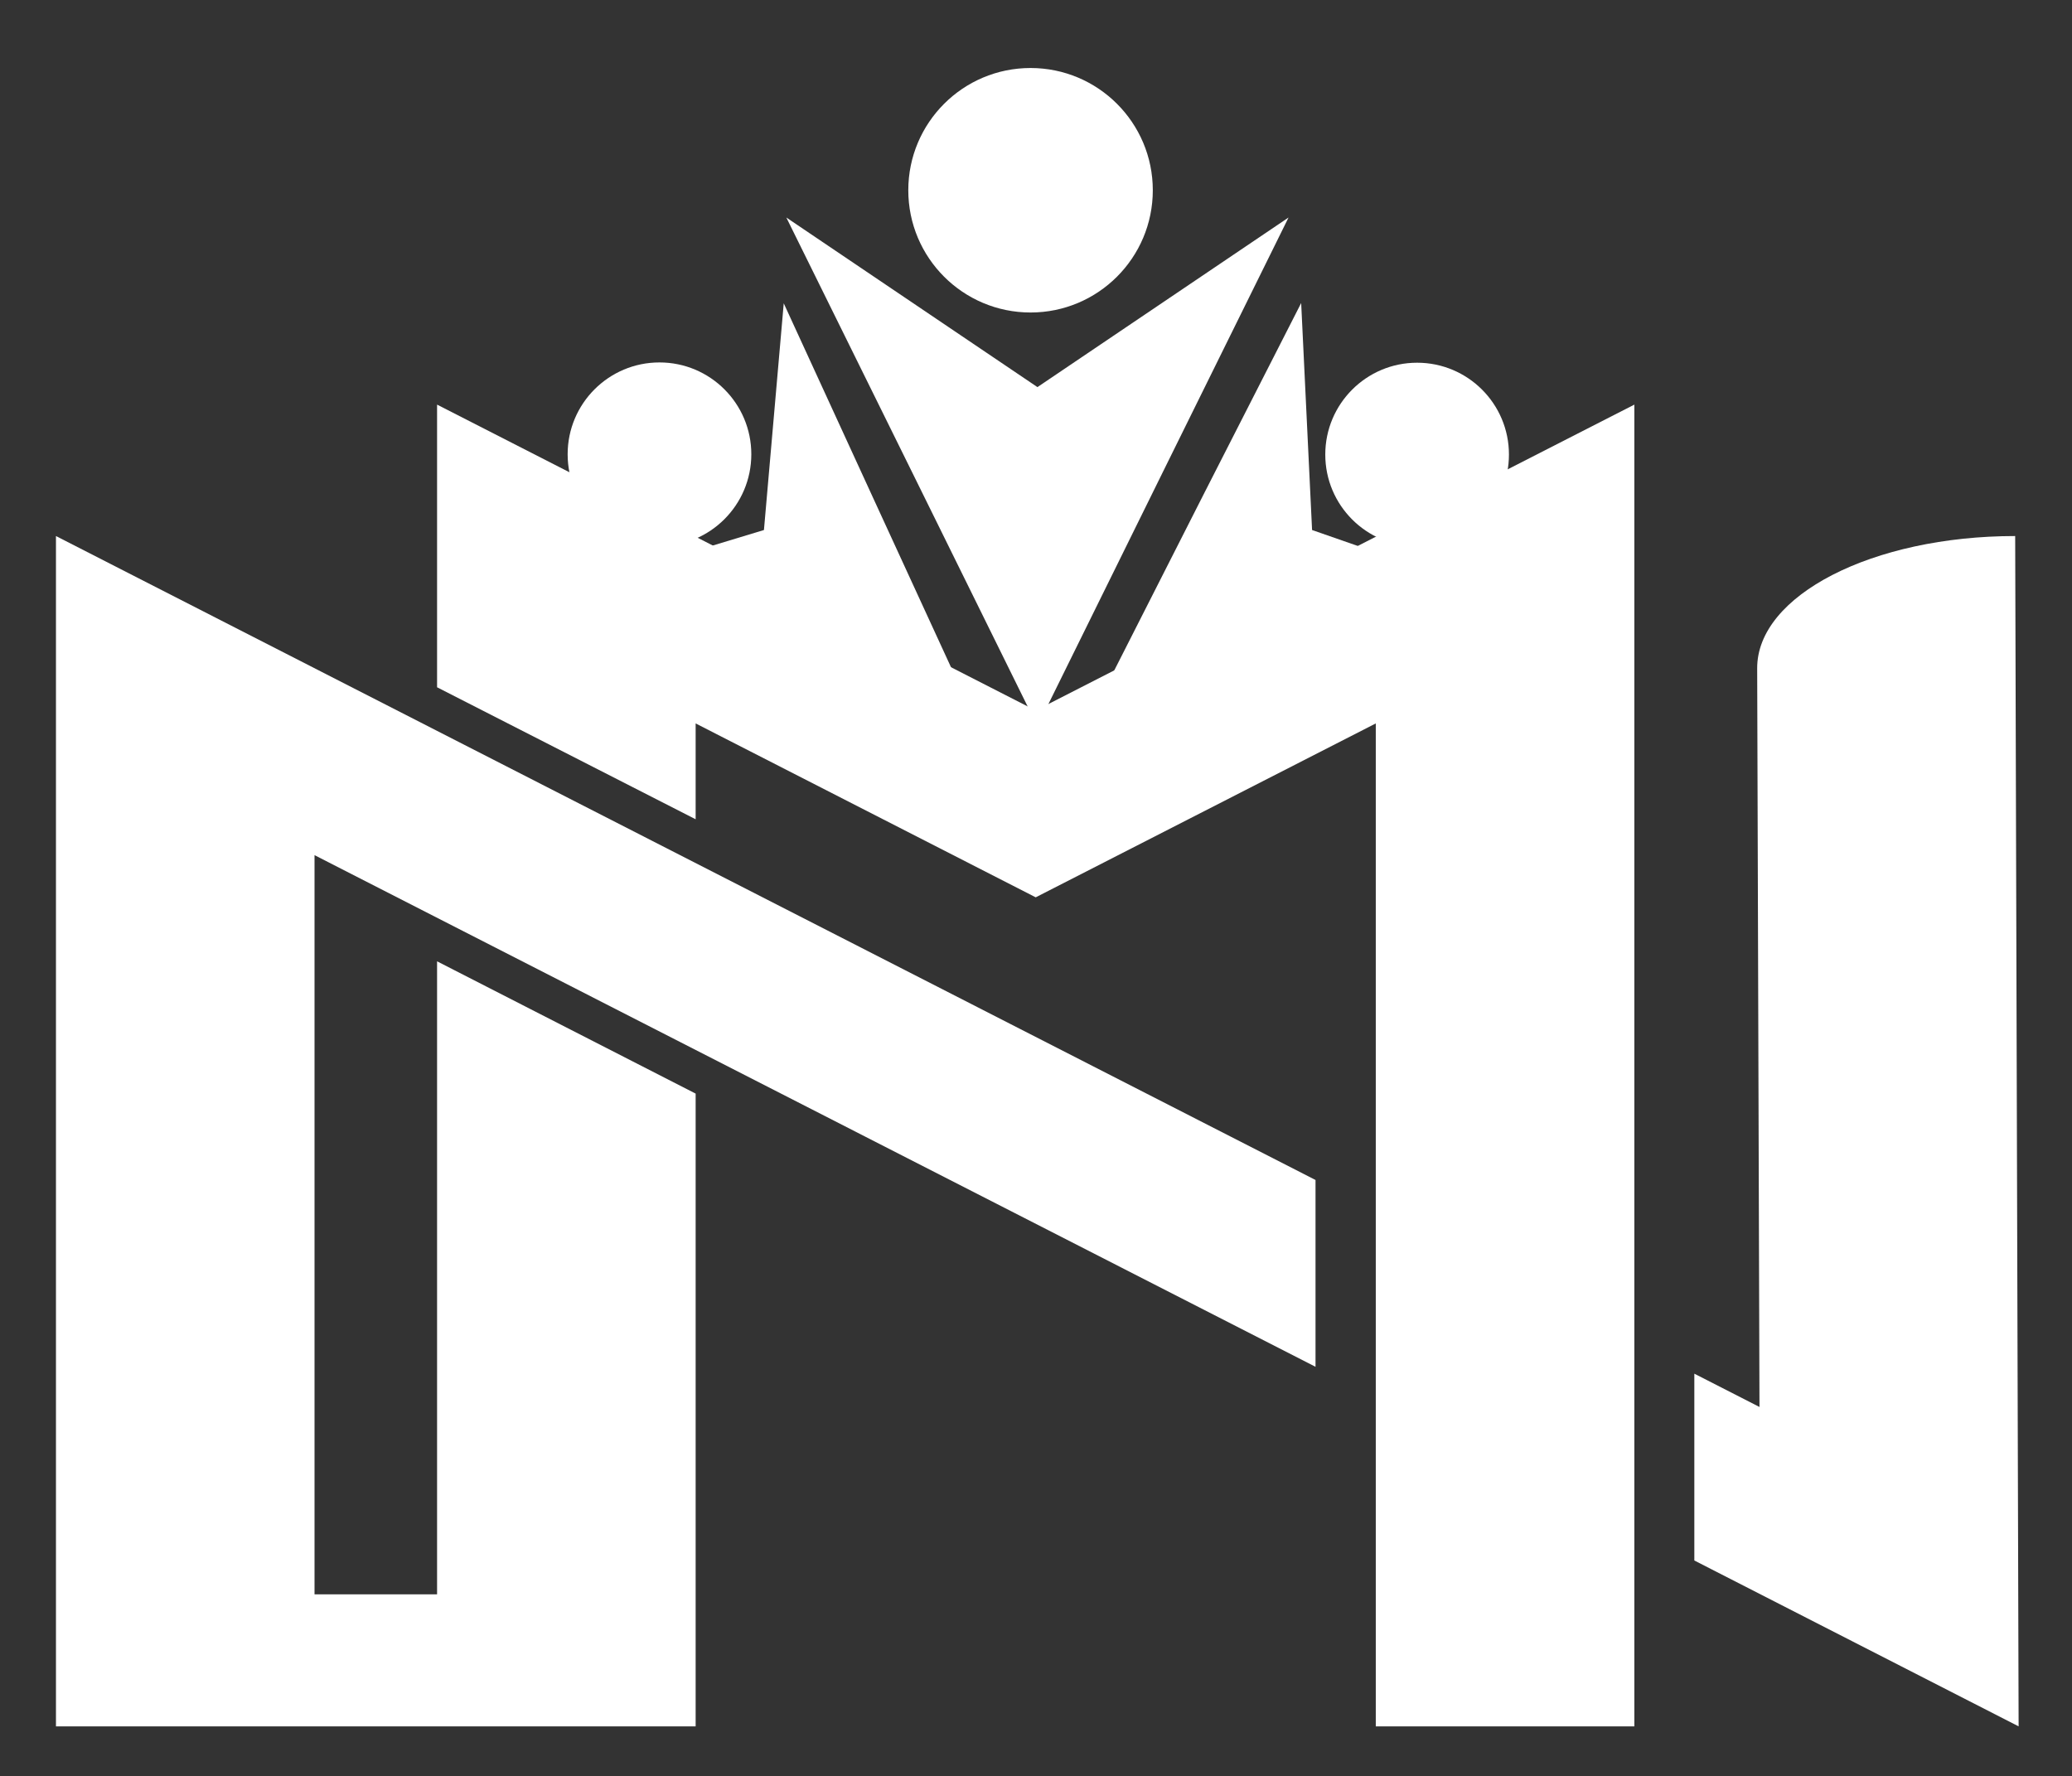 <?xml version="1.0" encoding="utf-8"?>
<!-- Generator: Adobe Illustrator 27.1.1, SVG Export Plug-In . SVG Version: 6.00 Build 0)  -->
<svg version="1.1" id="Layer_1" xmlns="http://www.w3.org/2000/svg" xmlns:xlink="http://www.w3.org/1999/xlink" x="0px" y="0px"
	 viewBox="0 0 722 619" style="enable-background:new 0 0 722 619;" xml:space="preserve">
<rect x="0" y="0" width="722" height="619" fill="#333333" stroke="none"/>
<style type="text/css">
	.st0{fill:#FFFFFF;}
</style>
<g>
	<polygon class="st0" points="361.5,134.9 449,75.8 405.2,164.5 361.5,253.1 317.8,164.5 274,75.8 	"/>
	<circle class="st0" cx="359.1" cy="66.3" r="42.6"/>
</g>
<g>
	<polygon class="st0" points="457.2,184.7 532.1,210.8 459.1,224.3 386.1,237.9 419.7,171.7 453.4,105.6 	"/>
	<circle class="st0" cx="493.8" cy="158.4" r="32"/>
</g>
<g>
	<polygon class="st0" points="266.2,184.7 273.1,105.7 304.1,173.2 335.1,240.6 262.7,224.2 190.3,207.7 	"/>
	<circle class="st0" cx="229.8" cy="158.3" r="32"/>
</g>
<g>
	<polygon class="st0" points="19.5,601.6 242.4,601.6 242.4,478.9 242.4,381.1 152.3,335 152.3,478.9 152.3,555.6 109.6,555.6 
		109.6,298 458.4,476.3 458.4,411.2 19.5,186.8 	"/>
	<path class="st0" d="M702.2,186.8c-49.7,0-90,20.7-89.9,46.1l0.8,257.4l-22.7-11.6v65.1l113,57.8L702.2,186.8L702.2,186.8z"/>
	<polygon class="st0" points="152.3,141 152.3,239.5 242.4,285.5 242.4,252.1 360.9,312.7 479.4,252.1 479.4,601.6 569.5,601.6 
		569.5,141 360.9,247.6 	"/>
</g>
</svg>
